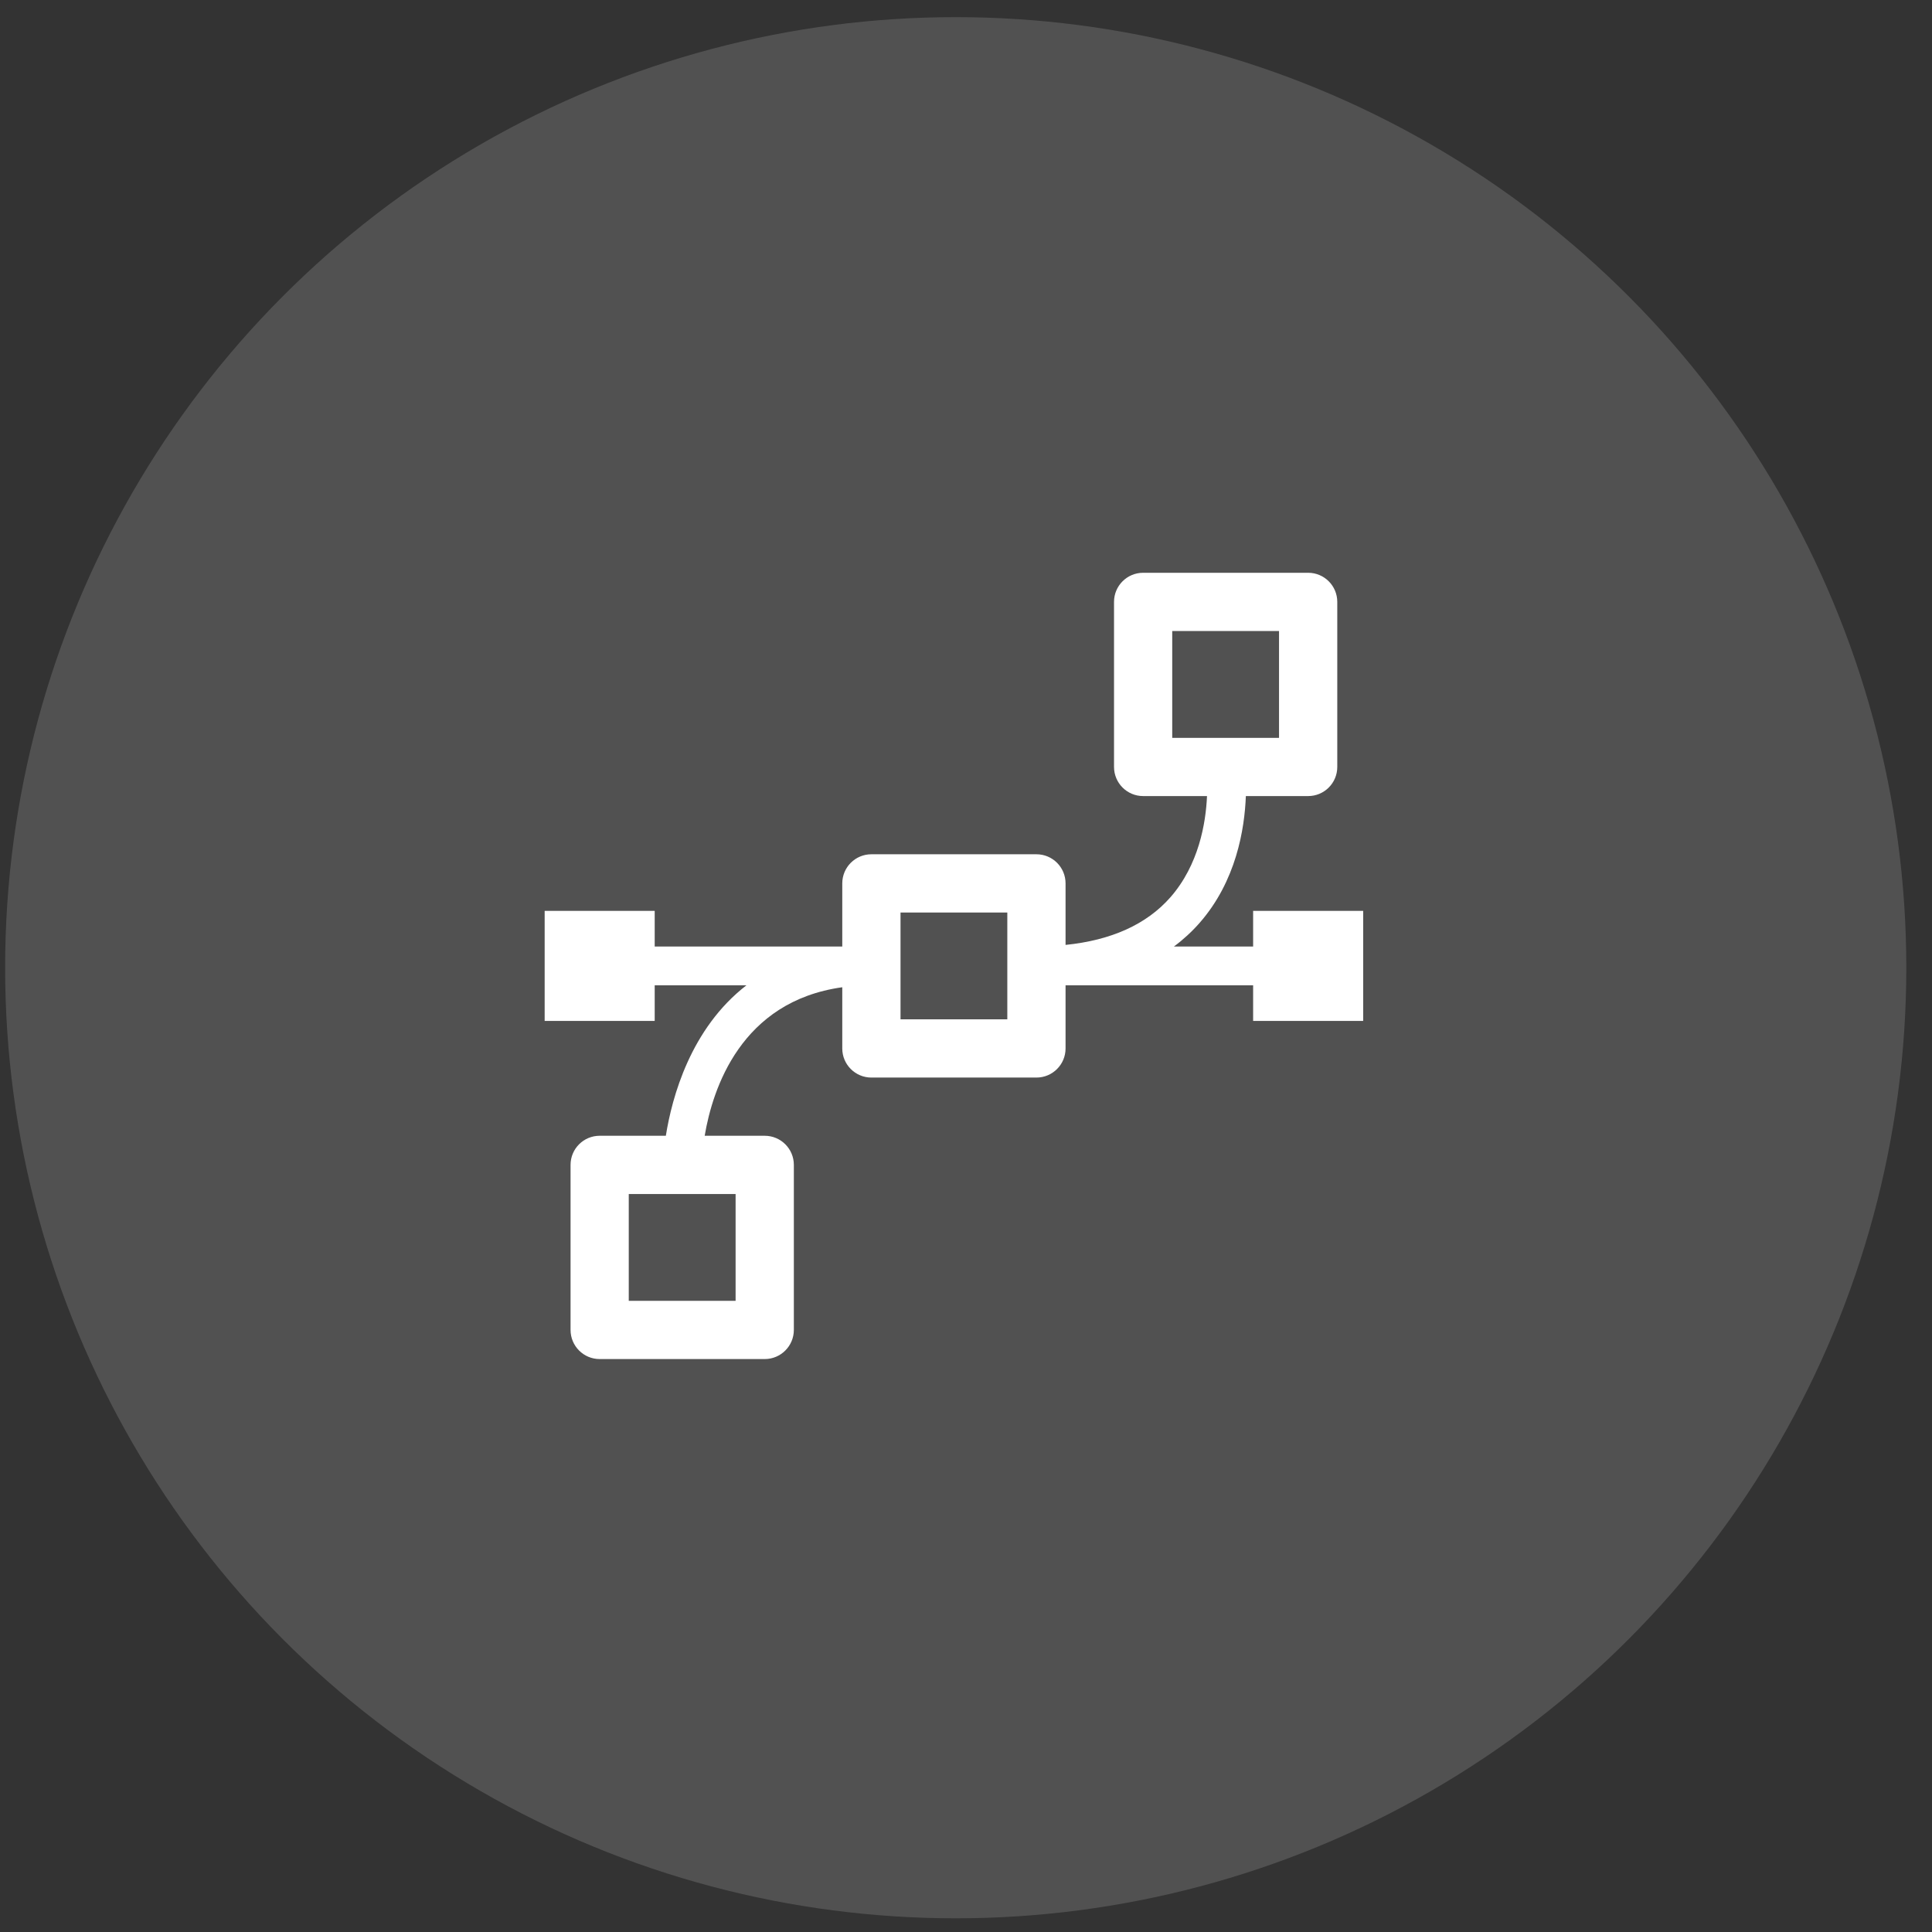 <?xml version="1.0" encoding="UTF-8"?>
<svg width="47px" height="47px" viewBox="0 0 47 47" version="1.1" xmlns="http://www.w3.org/2000/svg" xmlns:xlink="http://www.w3.org/1999/xlink">
    <rect x="0" y="0" width="47" height="47" fill="#333333" stroke="none"/>
    <!-- Generator: Sketch 62 (91390) - https://sketch.com -->
    <title>Group 12</title>
    <desc>Created with Sketch.</desc>
    <defs>
        <circle id="path-1" cx="23.125" cy="23.125" r="23.125"></circle>
    </defs>
    <g id="Page-1" stroke="none" stroke-width="1" fill="none" fill-rule="evenodd">
        <g id="Agent_Overview" transform="translate(-902, -225)">
            <g id="Group-10" transform="translate(320, 210)">
                <g id="Group-7">
                    <g id="Group">
                        <g id="Component/Card-Metric" transform="translate(559, -0)">
                            <g id="Component/Card/Metric-with-Icon" transform="translate(0, 0)">
                                <g id="Group-12" transform="translate(23.125, 15.417)">
                                    <g id="Icon-Circle" opacity="0.15">
                                        <g id="Oval">
                                            <mask id="mask-2" fill="white">
                                                <use xlink:href="#path-1"></use>
                                            </mask>
                                            <use fill="#FFFFFF" xlink:href="#path-1"></use>
                                        </g>
                                    </g>
                                    <g id="multiple-connector-points" transform="translate(13.125, 13.428)" fill="#FFFFFF" fill-rule="nonzero">
                                        <path d="M17.235,8.315 L17.235,9.181 L15.308,9.181 C15.536,9.012 15.744,8.821 15.932,8.607 C16.824,7.591 17.028,6.32 17.058,5.521 L18.574,5.521 C18.965,5.521 19.282,5.204 19.282,4.813 L19.282,0.797 C19.282,0.406 18.965,0.089 18.574,0.089 L14.559,0.089 C14.168,0.089 13.851,0.406 13.851,0.797 L13.851,4.812 C13.851,5.204 14.168,5.521 14.559,5.521 L16.113,5.521 C16.085,6.172 15.916,7.193 15.222,7.984 C14.643,8.643 13.784,9.029 12.672,9.142 L12.672,7.645 C12.672,7.254 12.355,6.937 11.964,6.937 L7.948,6.937 C7.557,6.937 7.24,7.254 7.24,7.645 L7.24,9.181 L2.677,9.181 L2.677,8.314 L0,8.314 L0,10.991 L2.677,10.991 L2.677,10.125 L4.908,10.125 C3.55,11.175 3.098,12.846 2.948,13.785 L1.338,13.785 C0.947,13.785 0.63,14.102 0.63,14.493 L0.63,18.508 C0.63,18.9 0.947,19.217 1.338,19.217 L5.353,19.217 C5.745,19.217 6.062,18.899 6.062,18.508 L6.062,14.493 C6.062,14.102 5.745,13.785 5.353,13.785 L3.893,13.785 C4.085,12.645 4.772,10.515 7.24,10.172 L7.24,11.661 C7.24,12.052 7.557,12.369 7.948,12.369 L11.963,12.369 C12.355,12.369 12.672,12.052 12.672,11.661 L12.672,10.125 L17.235,10.125 L17.235,10.991 L19.912,10.991 L19.912,8.314 L17.235,8.314 L17.235,8.315 Z M15.267,1.506 L17.865,1.506 L17.865,4.105 L15.267,4.105 C15.267,4.105 15.267,1.506 15.267,1.506 Z M4.645,17.8 L2.046,17.8 L2.046,15.202 L4.645,15.202 L4.645,17.8 Z M11.255,10.952 L8.657,10.952 L8.657,8.354 L11.255,8.354 L11.255,10.952 Z" id="Shape"></path>
                                    </g>
                                </g>
                            </g>
                        </g>
                    </g>
                </g>
            </g>
        </g>
    </g>
</svg>
